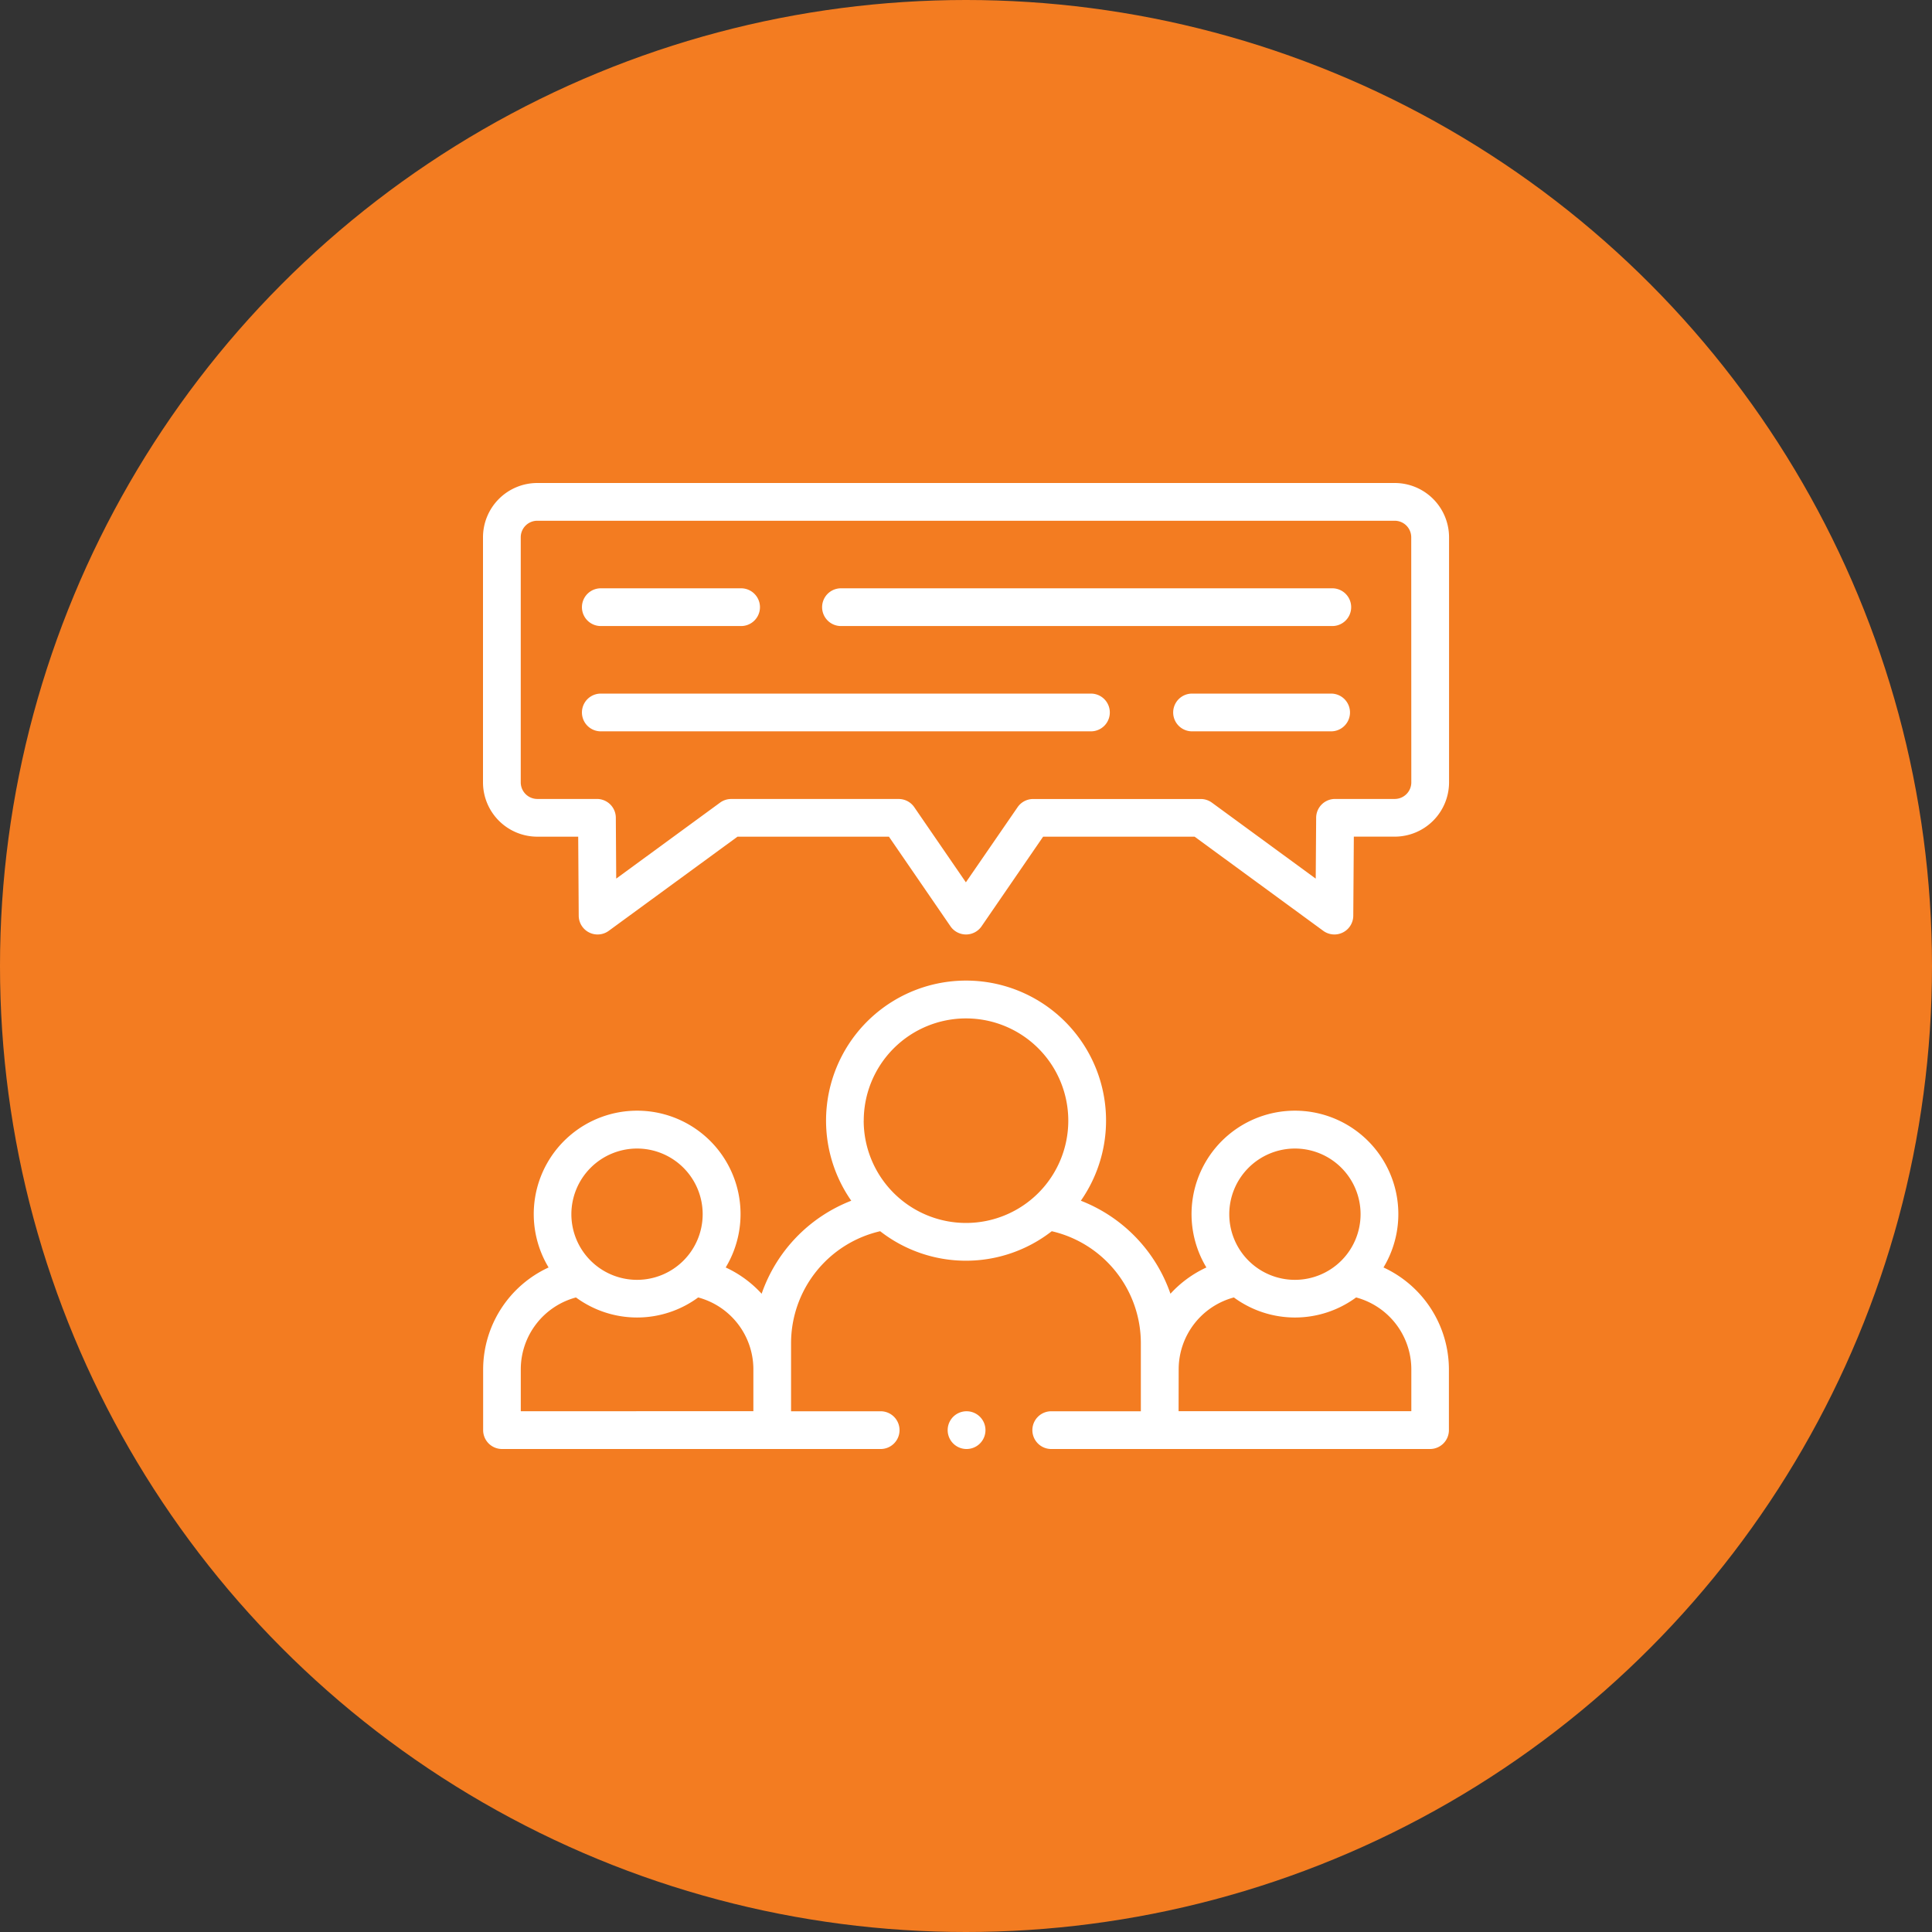 <svg xmlns="http://www.w3.org/2000/svg" width="108" height="108">
    <rect width="100%" height="100%" fill="#333333" stroke="none"/>
    <defs>
        <style>
            .cls-2{fill:#fff}
        </style>
    </defs>
    <g id="Group_16316" data-name="Group 16316" transform="translate(-342 -1255)">
        <circle id="Ellipse_1446" data-name="Ellipse 1446" cx="54" cy="54" r="54" transform="translate(342 1255)" style="fill:#f37c21"/>
        <g id="chat" transform="translate(368.995 1282)">
            <g id="Group_16337" data-name="Group 16337" transform="translate(.005)">
                <path id="Path_17627" data-name="Path 17627" class="cls-2" d="M50.972 0H3.041A3.037 3.037 0 0 0 .007 3.034v13.7a3.039 3.039 0 0 0 3.034 3.037h2.288l.029 4.42a1.055 1.055 0 0 0 1.677.844l7.2-5.265h8.463l3.441 5.01a1.055 1.055 0 0 0 1.739 0l3.441-5.01h8.466l7.193 5.264a1.055 1.055 0 0 0 1.678-.844l.031-4.421h2.289a3.039 3.039 0 0 0 3.034-3.037V3.034A3.038 3.038 0 0 0 50.972 0zm.928 16.735a.927.927 0 0 1-.924.927h-3.34a1.055 1.055 0 0 0-1.055 1.047l-.024 3.407-5.808-4.251a1.055 1.055 0 0 0-.623-.2H30.76a1.055 1.055 0 0 0-.869.458L27 22.322l-2.885-4.2a1.055 1.055 0 0 0-.869-.458h-9.359a1.055 1.055 0 0 0-.623.2l-5.81 4.251-.022-3.405a1.055 1.055 0 0 0-1.055-1.048H3.041a.927.927 0 0 1-.924-.927V3.034a.925.925 0 0 1 .924-.924h47.931a.925.925 0 0 1 .924.924z" transform="translate(-.007)"/>
                <path id="Path_17628" data-name="Path 17628" class="cls-2" d="M50.343 279.818a5.78 5.78 0 1 0-9.9 0 6.292 6.292 0 0 0-2.009 1.469 8.6 8.6 0 0 0-5.009-5.2 7.826 7.826 0 1 0-12.834 0 8.6 8.6 0 0 0-5.01 5.2 6.289 6.289 0 0 0-2.009-1.469 5.78 5.78 0 1 0-9.9 0 6.29 6.29 0 0 0-3.659 5.676v3.417a1.055 1.055 0 0 0 1.055 1.055h21.199a1.055 1.055 0 0 0 0-2.109h-5.041v-3.842a6.427 6.427 0 0 1 4.981-6.223 7.8 7.8 0 0 0 9.592 0 6.427 6.427 0 0 1 4.98 6.223v3.842h-5.041a1.055 1.055 0 0 0 0 2.109h21.211A1.055 1.055 0 0 0 54 288.911v-3.417a6.289 6.289 0 0 0-3.657-5.676zM8.617 273.17a3.67 3.67 0 1 1-3.672 3.672 3.675 3.675 0 0 1 3.672-3.672zm-6.5 14.686v-2.362a4.162 4.162 0 0 1 3.085-4 5.765 5.765 0 0 0 6.832 0 4.162 4.162 0 0 1 3.085 3.995v2.362zm19.172-16.243A5.717 5.717 0 1 1 27 277.33a5.723 5.723 0 0 1-5.714-5.717zm24.105 1.557a3.67 3.67 0 1 1-3.672 3.672 3.674 3.674 0 0 1 3.67-3.672zm-6.5 12.324a4.162 4.162 0 0 1 3.085-4 5.765 5.765 0 0 0 6.833 0 4.162 4.162 0 0 1 3.087 3.995v2.362h-13.01z" transform="translate(-.005 -235.966)"/>
                <path id="Path_17629" data-name="Path 17629" class="cls-2" d="M207.951 55.813h-27.464a1.055 1.055 0 0 0 0 2.109h27.465a1.055 1.055 0 1 0 0-2.109z" transform="translate(-160.508 -49.926)"/>
                <path id="Path_17630" data-name="Path 17630" class="cls-2" d="M53.188 57.922h7.842a1.055 1.055 0 1 0 0-2.109h-7.842a1.055 1.055 0 0 0 0 2.109z" transform="translate(-46.635 -49.926)"/>
                <path id="Path_17631" data-name="Path 17631" class="cls-2" d="M374.41 111.626h-7.839a1.055 1.055 0 0 0 0 2.109h7.839a1.055 1.055 0 0 0 0-2.109z" transform="translate(-326.967 -99.853)"/>
                <path id="Path_17632" data-name="Path 17632" class="cls-2" d="M80.652 111.626H53.188a1.055 1.055 0 0 0 0 2.109h27.464a1.055 1.055 0 0 0 0-2.109z" transform="translate(-46.635 -99.853)"/>
                <path id="Path_17633" data-name="Path 17633" class="cls-2" d="M247.041 492a1.055 1.055 0 0 0 0 2.109h.006a1.055 1.055 0 1 0-.006-2.109z" transform="translate(-220.043 -440.109)"/>
            </g>
        </g>
    </g>
</svg>
